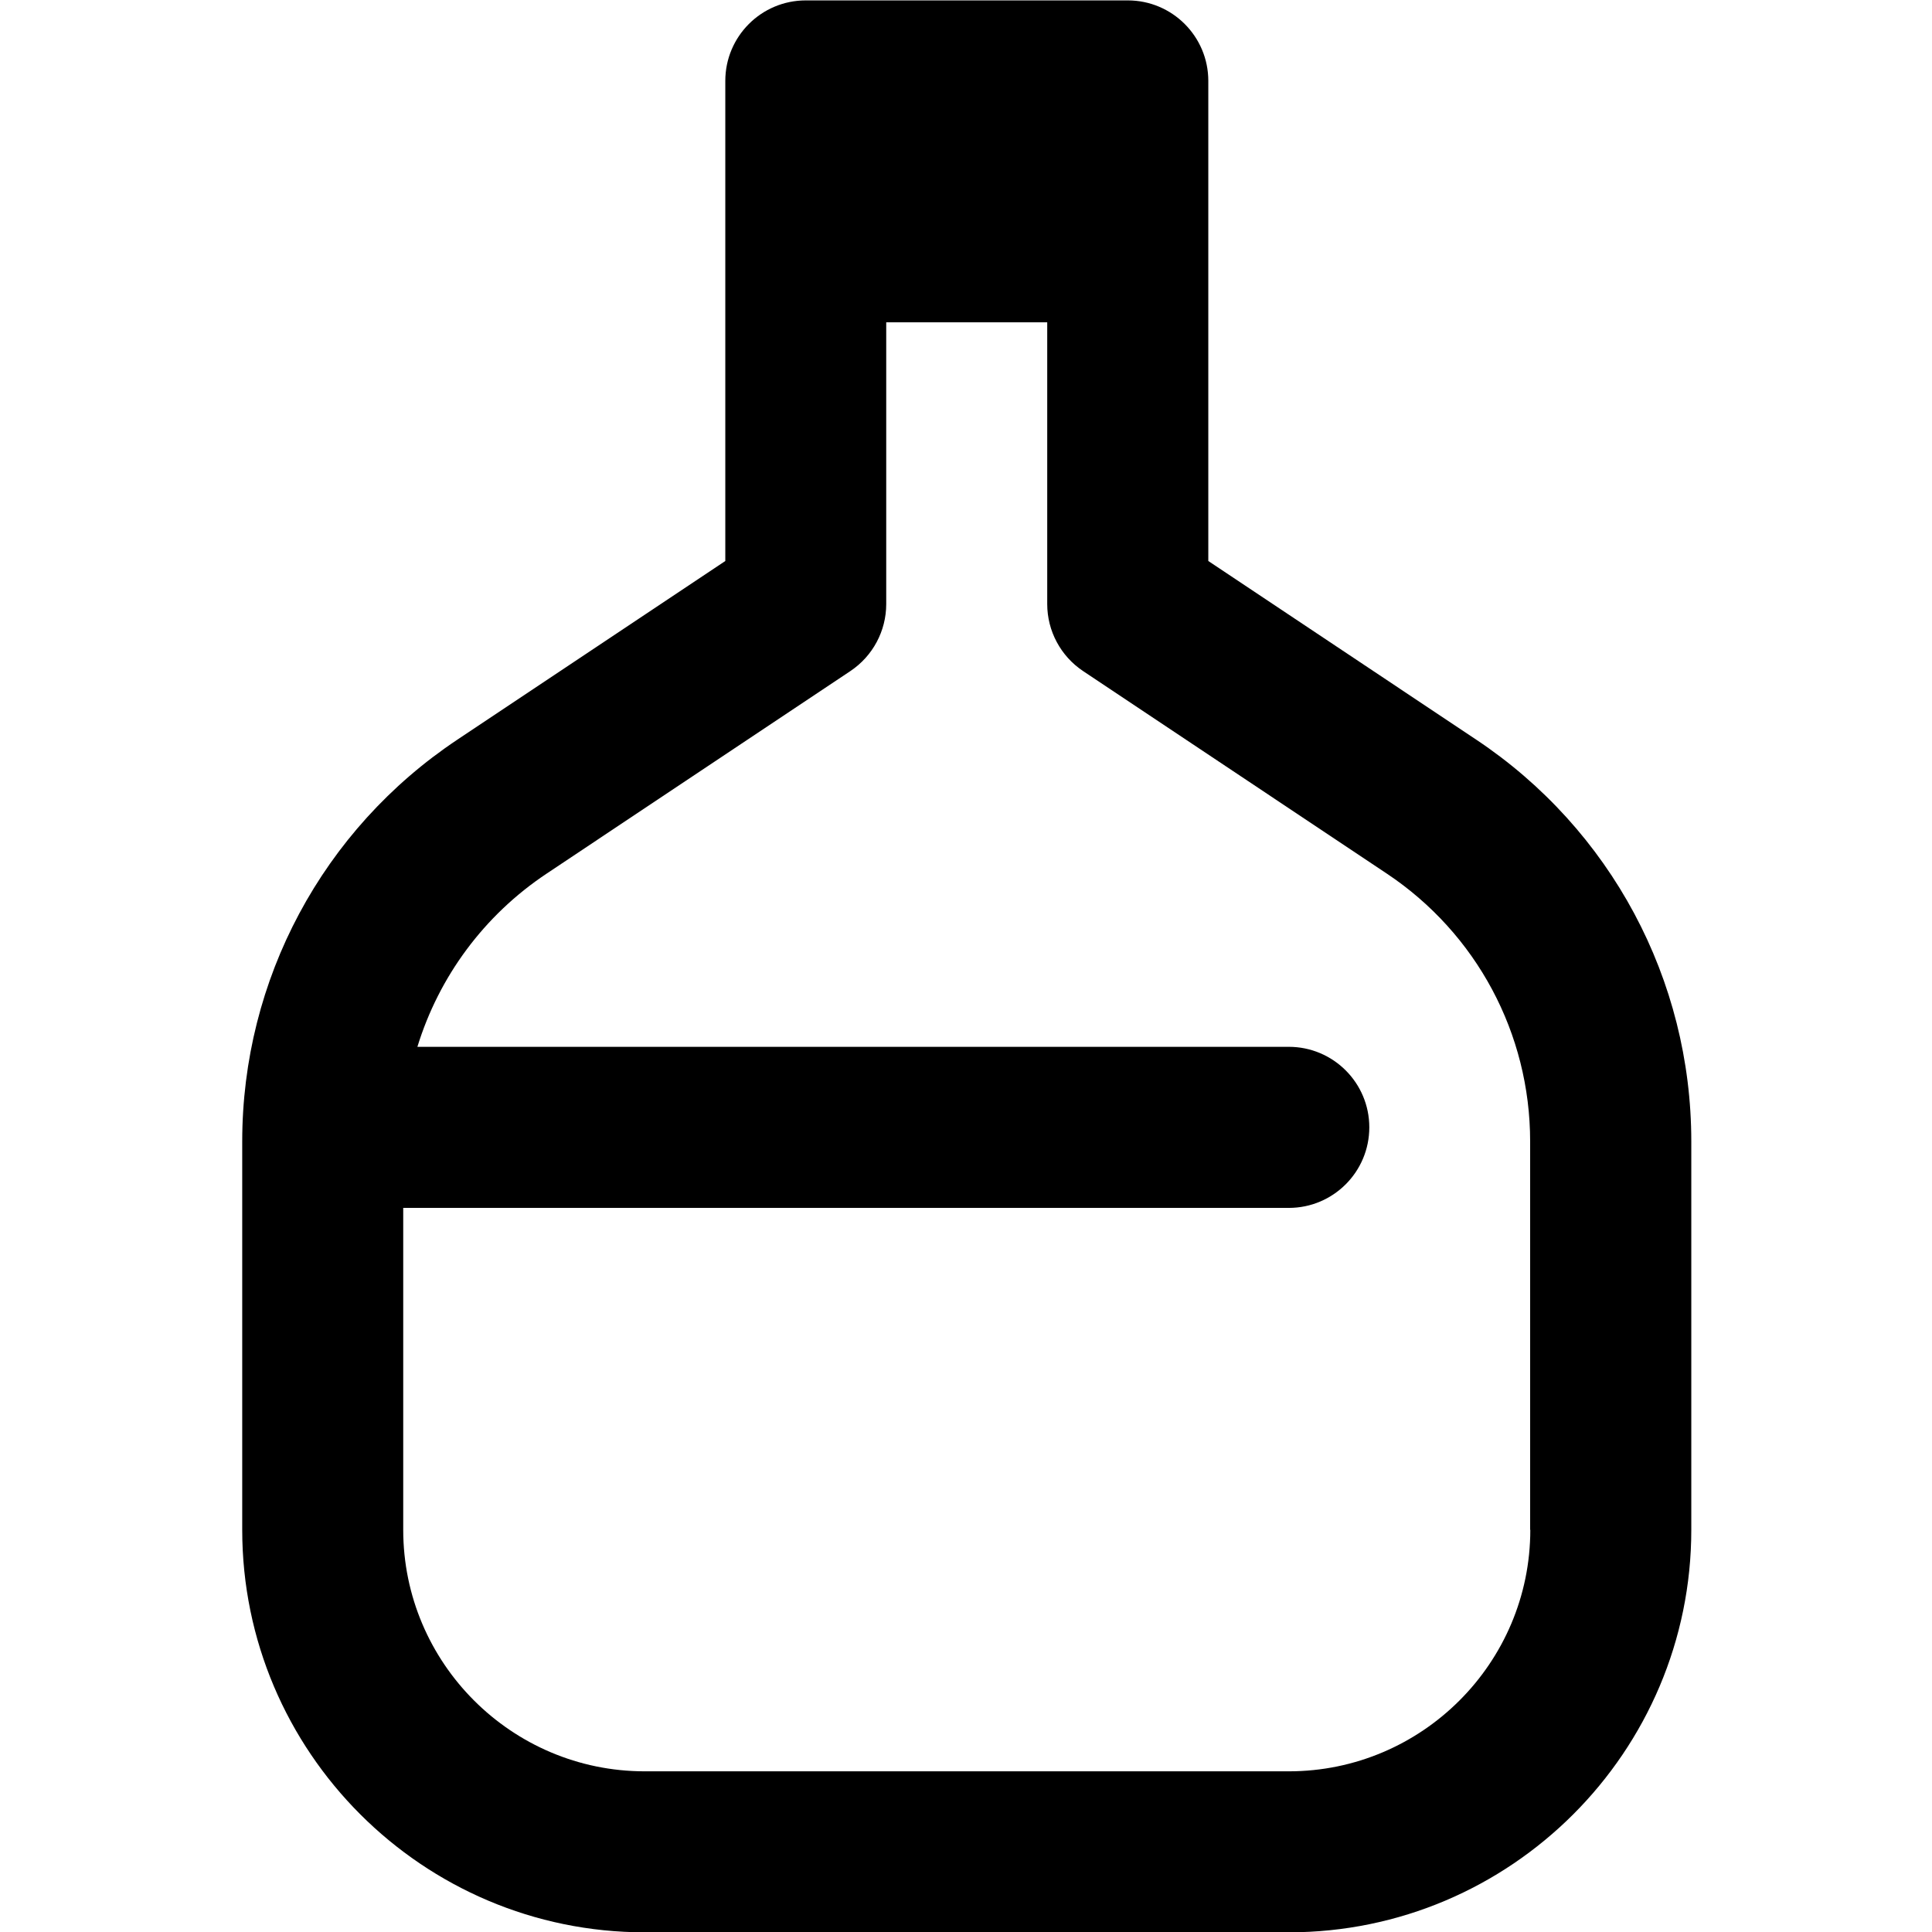 <?xml version="1.0" encoding="UTF-8"?>
<svg xmlns="http://www.w3.org/2000/svg" id="Layer_1" data-name="Layer 1" viewBox="0 0 24 24" width="512" height="512"><path d="m18.338,9.188l-3.328-2.219V1.005C15.01.453,14.562.005,14.01.005h-4c-.553,0-1,.448-1,1v5.964l-3.328,2.219c-1.674,1.115-2.673,2.981-2.673,4.992v4.824c0,2.757,2.243,5,5,5h8.001c2.757,0,5-2.243,5-5v-4.824c0-2.011-.999-3.877-2.672-4.992Zm.672,9.816c0,1.654-1.346,3-3,3h-8.001c-1.654,0-3-1.346-3-3v-3.999h11.001c.553,0,1-.449,1-1.001s-.448-1-1-1H5.185c.267-.869.826-1.633,1.606-2.152l3.773-2.516c.278-.186.445-.498.445-.832v-3.5h2v3.5c0,.334.167.646.445.832l3.773,2.516c1.115.743,1.781,1.987,1.781,3.328v4.824Z"/></svg>

